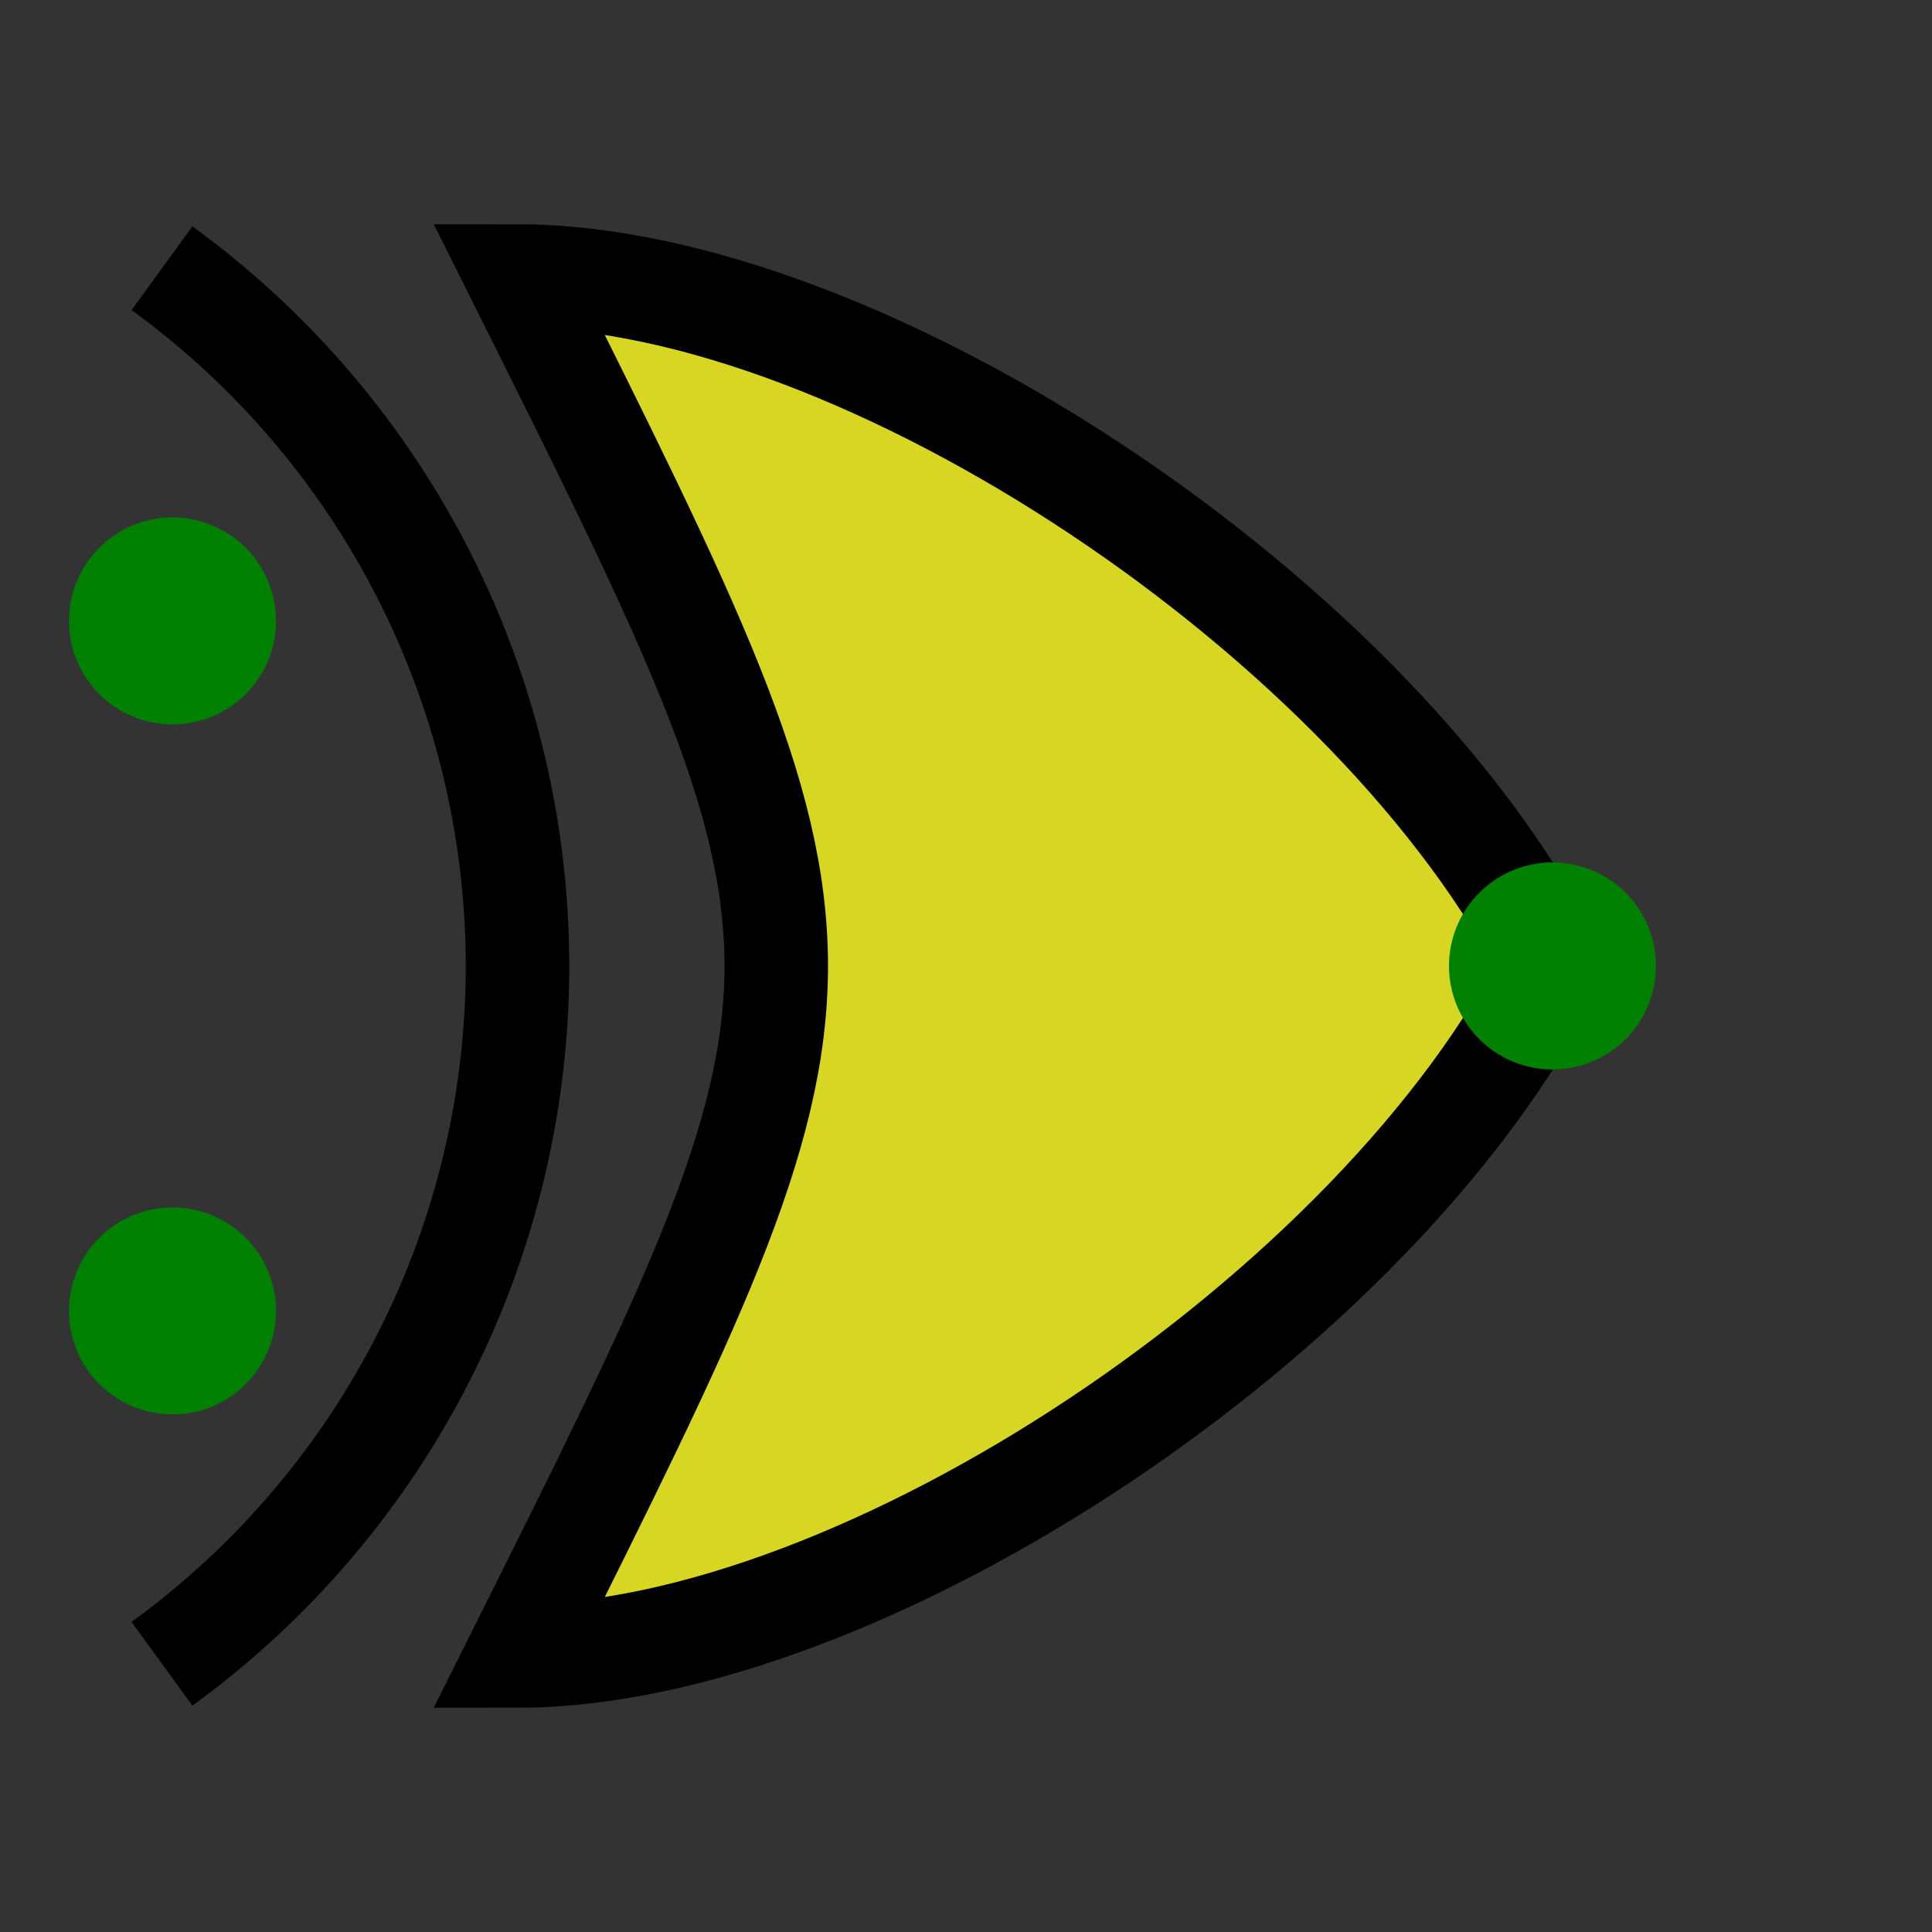 <svg version="1.1" xmlns="http://www.w3.org/2000/svg" xmlns:xlink="http://www.w3.org/1999/xlink" width="56" height="56"><rect width="100%" height="100%" fill="#333333" stroke="none"/><defs/><g><path fill="rgb(255,255,32)" stroke="rgb(0,0,0)" paint-order="fill stroke markers" d=" M 15 8 C 25 8 40 18 45 28 C 40 38 25 48 15 48 C 25 28 25 28 15 8 Z" fill-opacity="0.8" stroke-opacity="1" stroke-miterlimit="10" stroke-width="3" stroke-dasharray=""/><path fill="none" stroke="rgb(0,0,0)" paint-order="fill stroke markers" d=" M 4.695 7.775 A 25 25 0 0 1 4.695 48.225" stroke-opacity="1" stroke-miterlimit="10" stroke-width="3" stroke-dasharray=""/><path fill="green" stroke="none" paint-order="stroke fill markers" d=" M 8 18 A 3 3 0 1 1 8 17.997 Z"/><path fill="green" stroke="none" paint-order="stroke fill markers" d=" M 8 38 A 3 3 0 1 1 8 37.997 Z"/><path fill="green" stroke="none" paint-order="stroke fill markers" d=" M 48 28 A 3 3 0 1 1 48 27.997 Z"/></g></svg>